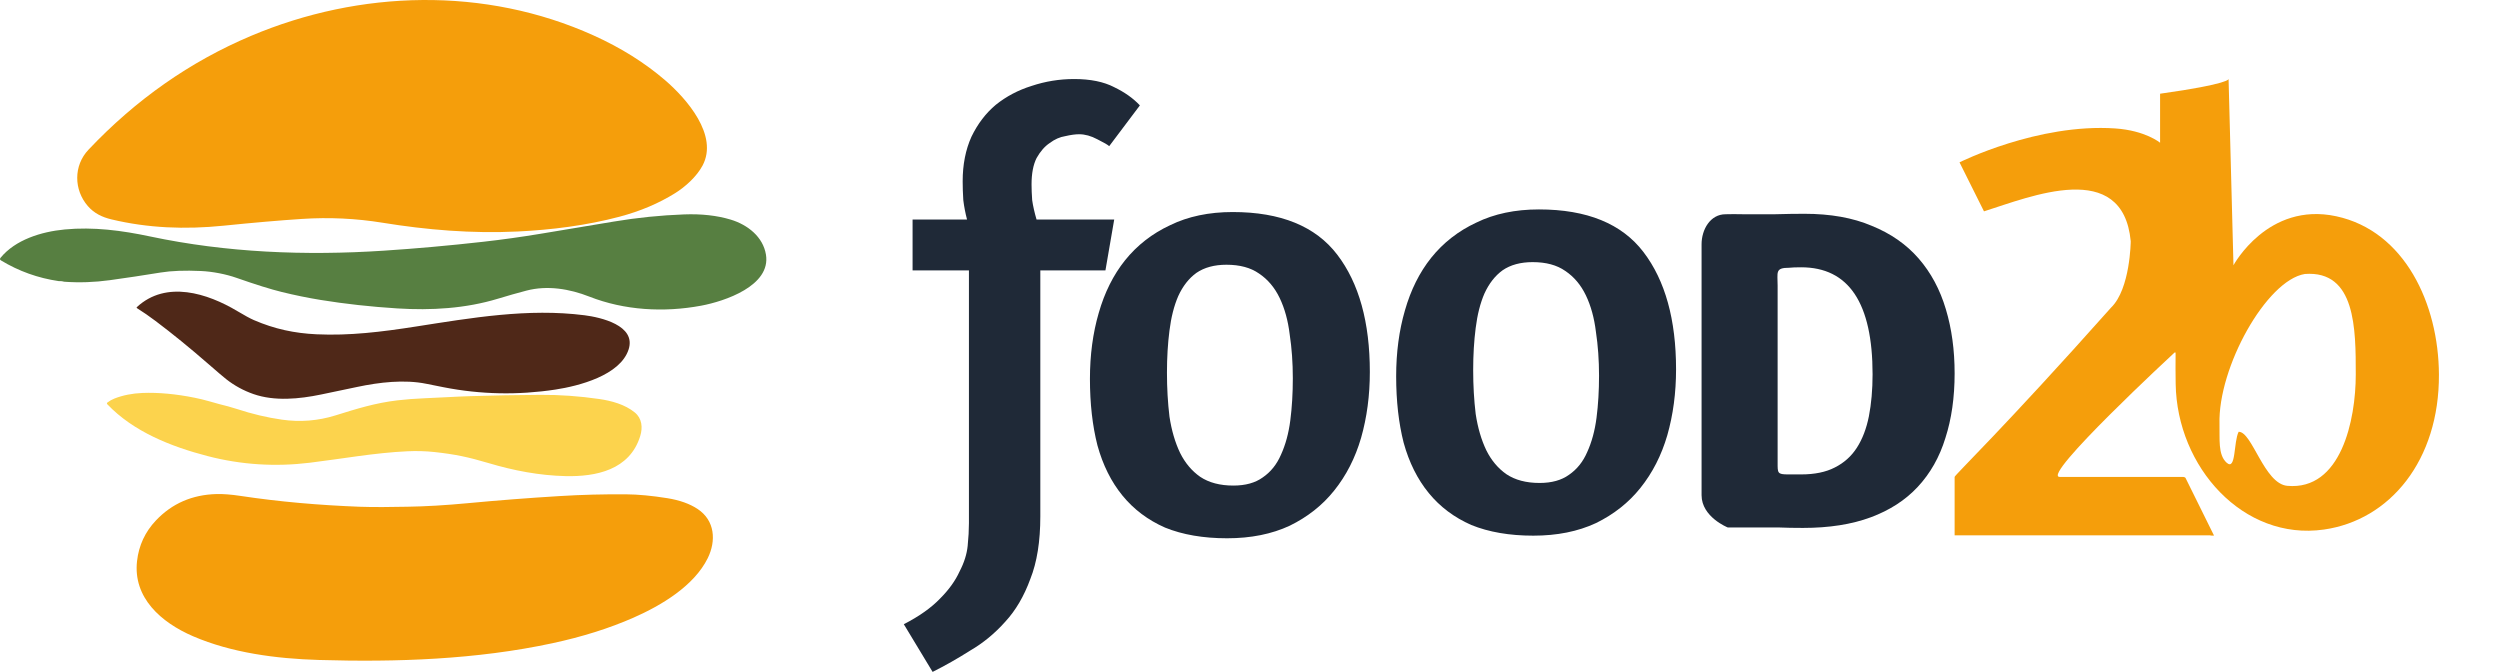 <svg width="573" height="154" viewBox="0 0 573 154" fill="none" xmlns="http://www.w3.org/2000/svg">
<path d="M142.006 49.667C134.414 51.683 126.447 52.684 118.649 53.061C108.154 53.565 97.827 52.7 87.671 51.049C81.586 50.061 75.433 49.77 69.211 50.178C64.117 50.511 58.116 51.029 51.206 51.732C42.433 52.622 33.901 52.284 25.563 50.288C23.424 49.778 21.583 48.903 20.131 47.229C16.902 43.504 16.832 37.967 20.272 34.323C31.137 22.83 43.56 14.129 57.539 8.221C82.517 -2.328 111.156 -3.112 136.057 8.127C142.319 10.953 147.792 14.383 152.477 18.416C157.32 22.587 164.753 31.004 161.016 37.967C159.657 40.493 157.077 42.814 154.737 44.274C150.984 46.612 146.74 48.41 142.006 49.667Z" fill="#F59E0B"/>
<path d="M14.737 64.574C14.375 64.455 13.952 64.407 13.467 64.431C8.713 63.736 4.302 62.156 0.233 59.693C-0.037 59.529 -0.072 59.326 0.127 59.084C3.517 54.951 9.457 53.105 14.839 52.592C21.386 51.964 27.916 52.818 34.434 54.202C51.944 57.913 70.005 58.628 87.868 57.461C95.279 56.978 102.898 56.297 110.724 55.417C115.125 54.922 119.528 54.307 123.933 53.574C129.965 52.573 135.561 51.641 140.721 50.778C146.05 49.887 151.409 49.342 156.8 49.142C160.782 48.993 164.339 49.391 167.471 50.334C171.404 51.521 174.884 54.304 175.554 58.341C176.751 65.521 166.038 69.067 160.707 70.062C152.146 71.659 143.114 71.136 135.088 67.989C130.518 66.194 125.45 65.352 120.645 66.612C118.56 67.158 116.39 67.774 114.134 68.461C106.731 70.715 98.847 71.178 91.069 70.69C84.945 70.305 79.088 69.658 73.498 68.748C70.545 68.266 67.577 67.659 64.594 66.927C62.079 66.311 58.606 65.226 54.173 63.672C51.777 62.83 48.688 62.234 46.074 62.116C42.37 61.946 39.297 62.06 36.852 62.457C32.83 63.112 28.932 63.7 25.158 64.22C21.672 64.701 18.199 64.819 14.737 64.574Z" fill="#577F41"/>
<path d="M133.986 72.26C137.609 72.724 145.872 74.556 144.078 80.092C142.149 86.056 132.6 88.482 127.301 89.289C118.706 90.593 110.19 90.42 101.751 88.77C100.42 88.511 99.07 88.242 97.703 87.963C92.697 86.938 86.926 87.614 81.894 88.681C79.133 89.267 76.351 89.85 73.548 90.429C68.587 91.454 62.954 92.016 58.096 90.321C55.809 89.522 53.725 88.383 51.846 86.905C51.153 86.358 49.781 85.19 47.727 83.4C43.578 79.784 39.555 76.509 35.661 73.576C34.225 72.496 32.812 71.519 31.423 70.646C31.29 70.564 31.282 70.469 31.398 70.362C38.12 64.173 47.582 67.237 54.373 71.293C56.079 72.312 57.348 73.001 58.179 73.36C62.922 75.412 67.487 76.382 72.548 76.62C80.126 76.976 87.511 76.061 95.256 74.853C108.04 72.858 121.035 70.601 133.986 72.26Z" fill="#4F2818"/>
<path d="M123.87 90.499C128.304 90.472 132.793 90.79 137.337 91.452C140.146 91.86 143.24 92.687 145.51 94.551C147.142 95.894 147.347 97.971 146.738 99.946C144.332 107.748 136.554 109.283 129.65 109.126C123.627 108.989 117.726 107.856 112.009 106.148C109.677 105.451 107.613 104.918 105.816 104.548C103.961 104.167 101.885 103.853 99.587 103.607C97.565 103.392 95.496 103.333 93.381 103.431C85.877 103.777 78.31 105.168 70.999 106.06C63.147 107.017 55.309 106.546 47.546 104.525C39.278 102.373 30.613 98.983 24.577 92.638C24.553 92.612 24.535 92.582 24.523 92.549C24.512 92.516 24.507 92.48 24.509 92.445C24.512 92.409 24.522 92.375 24.539 92.344C24.555 92.313 24.578 92.286 24.605 92.265C25.125 91.871 25.67 91.563 26.241 91.341C28.198 90.581 30.337 90.157 32.658 90.067C36.306 89.926 40.301 90.293 44.645 91.168C45.689 91.377 46.805 91.649 47.995 91.984C49.487 92.405 50.242 92.617 50.261 92.621C51.609 92.958 52.954 93.297 54.283 93.735C57.755 94.88 61.189 95.695 64.584 96.181C68.793 96.782 72.897 96.457 76.895 95.208C81.754 93.689 86.025 92.357 91.089 91.759C93.021 91.531 95.088 91.372 97.289 91.282C100.85 91.142 104.363 90.903 107.792 90.799C113.15 90.631 118.509 90.531 123.87 90.499Z" fill="#FCD34D"/>
<path d="M126.579 147.435C109.182 151.17 90.913 151.79 73.112 151.266C63.253 150.977 53.042 149.614 44.268 145.837C36.898 142.661 30.461 136.989 31.41 128.589C31.817 125.011 33.257 121.914 35.729 119.298C39.412 115.402 44.051 113.381 49.646 113.236C51.159 113.197 52.995 113.34 55.154 113.667C64.099 115.018 73.164 115.788 82.384 116.145C85.974 116.284 89.777 116.194 93.421 116.141C97.517 116.079 102.1 115.81 107.171 115.334C114.15 114.676 121.194 114.131 128.303 113.698C133.294 113.392 138.359 113.259 143.498 113.298C146.216 113.317 149.361 113.61 152.931 114.18C155.766 114.633 158.09 115.462 159.904 116.666C163.888 119.314 164.169 123.986 162.206 127.95C159.065 134.289 151.614 138.75 145.158 141.587C139.637 144.012 133.444 145.962 126.579 147.435Z" fill="#F59E0B"/>
<path d="M535.457 49.565C551.154 52.935 558.926 69.636 559.003 85.836C559.1 105.507 547.79 119.215 532.644 121.373C514.174 124.005 498.952 107.064 498.664 87.983C498.627 85.673 498.621 83.352 498.646 81.023C498.649 80.721 498.542 80.674 498.324 80.881C498.324 80.881 467.594 109.308 472.091 109.308C478.395 109.308 475.662 109.308 482.198 109.308C496.24 109.308 493.88 109.308 500.365 109.308C500.564 109.308 500.755 109.38 500.906 109.51L507.426 122.695C505.442 122.648 507.653 122.886 507.426 122.695H448V109.308C448 108.909 459.212 98.189 483.88 70.476C488.278 66.2 488.365 55.291 488.365 55.291C486.553 36.247 465.391 45.078 454.727 48.442L449.121 37.208C449.121 37.208 467.061 28.221 484.834 29.44C491.728 29.913 495.092 32.714 495.092 32.714V21.48C511.128 19.234 510.789 18.11 510.789 18.11L511.911 60.799C511.911 60.799 519.76 46.195 535.457 49.565ZM513.096 98.966C516.195 98.904 518.935 110.868 524.244 111.352C536.578 112.475 539.942 96.268 539.942 85.836C539.942 75.403 539.942 61.922 528.268 62.797C519.45 64.247 508.333 84.238 508.708 97.226C508.803 100.52 508.31 104.214 510.337 106.044C512.538 108.03 511.906 101.32 513.096 98.966Z" fill="#F59E0B"/>
<path d="M395.5 49.106C397.331 49.035 397.29 49.106 399.614 49.106C401.938 49.106 404.333 49.106 406.798 49.106C409.333 49.035 411.587 49 413.559 49C419.546 49 424.687 49.916 428.984 51.749C433.35 53.511 436.942 56.013 439.76 59.255C442.577 62.498 444.655 66.374 445.993 70.885C447.331 75.326 448 80.225 448 85.582C448 91.079 447.296 96.013 445.887 100.383C444.549 104.753 442.436 108.489 439.548 111.59C436.731 114.621 433.139 116.947 428.772 118.568C424.406 120.189 419.229 121 413.242 121C411.2 121 409.333 120.965 407.643 120.894C405.953 120.894 404.227 120.894 402.466 120.894C400.706 120.894 396 120.894 396 120.894C396 120.894 390 118.505 390 113.5V56C390 52.596 392 49.106 395.5 49.106ZM412.82 61.264C411.622 61.264 410.707 61.3 410.073 61.37C406.818 61.37 407.432 62.374 407.432 65.5V106C407.432 108.422 407.349 108.736 409.862 108.736C410.566 108.736 411.552 108.736 412.82 108.736C415.919 108.736 418.489 108.207 420.532 107.15C422.645 106.092 424.335 104.577 425.603 102.604C426.871 100.63 427.786 98.234 428.35 95.414C428.913 92.524 429.195 89.317 429.195 85.793C429.195 69.441 423.736 61.264 412.82 61.264Z" fill="#1F2937"/>
<path d="M352.722 48C363.725 48 371.715 51.259 376.69 57.778C381.665 64.297 384.153 73.26 384.153 84.668C384.153 90.036 383.483 95.069 382.144 99.766C380.804 104.367 378.747 108.393 375.972 111.845C373.293 115.2 369.897 117.884 365.783 119.897C361.668 121.814 356.884 122.773 351.431 122.773C345.977 122.773 341.241 121.958 337.222 120.328C333.299 118.603 330.046 116.158 327.463 112.995C324.88 109.831 322.966 105.997 321.722 101.491C320.574 96.986 320 91.905 320 86.249C320 80.785 320.67 75.752 322.009 71.151C323.349 66.454 325.358 62.427 328.037 59.072C330.812 55.621 334.256 52.937 338.37 51.02C342.485 49.007 347.269 48 352.722 48ZM351.287 60.079C348.512 60.079 346.216 60.702 344.398 61.948C342.676 63.194 341.289 64.968 340.236 67.268C339.279 69.473 338.61 72.109 338.227 75.177C337.844 78.149 337.653 81.36 337.653 84.811C337.653 88.358 337.844 91.713 338.227 94.877C338.705 98.04 339.519 100.82 340.667 103.217C341.815 105.518 343.346 107.339 345.259 108.681C347.269 110.023 349.804 110.694 352.866 110.694C355.641 110.694 357.889 110.071 359.611 108.825C361.429 107.579 362.816 105.853 363.773 103.648C364.826 101.348 365.543 98.711 365.926 95.74C366.309 92.768 366.5 89.556 366.5 86.105C366.5 82.558 366.261 79.203 365.783 76.04C365.4 72.876 364.634 70.096 363.486 67.7C362.338 65.303 360.759 63.434 358.75 62.092C356.837 60.75 354.349 60.079 351.287 60.079Z" fill="#1F2937"/>
<path d="M282.537 48.599C293.54 48.599 301.529 51.858 306.504 58.377C311.48 64.896 313.967 73.859 313.967 85.267C313.967 90.635 313.298 95.668 311.958 100.365C310.619 104.966 308.561 108.993 305.787 112.444C303.108 115.799 299.711 118.483 295.597 120.496C291.483 122.413 286.699 123.372 281.245 123.372C275.791 123.372 271.055 122.557 267.037 120.927C263.114 119.202 259.861 116.757 257.277 113.594C254.694 110.43 252.781 106.596 251.537 102.09C250.389 97.585 249.814 92.504 249.814 86.848C249.814 81.384 250.484 76.351 251.824 71.75C253.163 67.053 255.172 63.026 257.852 59.671C260.626 56.22 264.071 53.536 268.185 51.619C272.299 49.606 277.083 48.599 282.537 48.599ZM281.102 60.678C278.327 60.678 276.031 61.301 274.213 62.547C272.49 63.793 271.103 65.567 270.051 67.868C269.094 70.072 268.424 72.709 268.041 75.776C267.659 78.748 267.467 81.959 267.467 85.41C267.467 88.957 267.659 92.312 268.041 95.476C268.52 98.639 269.333 101.419 270.481 103.816C271.629 106.117 273.16 107.938 275.074 109.28C277.083 110.622 279.619 111.293 282.68 111.293C285.455 111.293 287.703 110.67 289.426 109.424C291.244 108.178 292.631 106.452 293.588 104.247C294.64 101.947 295.358 99.31 295.74 96.339C296.123 93.367 296.315 90.156 296.315 86.704C296.315 83.158 296.075 79.802 295.597 76.639C295.214 73.475 294.449 70.695 293.301 68.299C292.153 65.902 290.574 64.033 288.565 62.691C286.651 61.349 284.163 60.678 281.102 60.678Z" fill="#1F2937"/>
<path d="M254.228 33.501C253.941 33.213 253.032 32.686 251.501 31.919C250.066 31.152 248.678 30.769 247.339 30.769C246.478 30.769 245.425 30.912 244.181 31.2C242.938 31.392 241.742 31.919 240.593 32.782C239.445 33.549 238.441 34.699 237.58 36.233C236.814 37.767 236.431 39.78 236.431 42.272C236.431 43.327 236.479 44.525 236.575 45.867C236.766 47.209 237.101 48.695 237.58 50.325H255.376L253.367 61.972H238.441V118.339C238.441 124.091 237.675 128.884 236.144 132.719C234.709 136.649 232.796 139.908 230.404 142.497C228.012 145.181 225.333 147.385 222.367 149.111C219.496 150.932 216.626 152.562 213.755 154L207.154 143.072C210.694 141.25 213.468 139.285 215.478 137.176C217.487 135.163 218.97 133.102 219.927 130.993C220.979 128.98 221.601 127.015 221.792 125.097C221.984 123.18 222.08 121.455 222.08 119.921V61.972H209.163V50.325H221.649C221.266 48.887 220.979 47.401 220.788 45.867C220.692 44.333 220.644 42.895 220.644 41.553C220.644 37.719 221.314 34.316 222.654 31.344C224.089 28.372 225.955 25.927 228.251 24.01C230.643 22.093 233.37 20.655 236.431 19.697C239.589 18.642 242.842 18.115 246.191 18.115C249.922 18.115 252.984 18.738 255.376 19.984C257.768 21.134 259.729 22.524 261.26 24.154L254.228 33.501Z" fill="#1F2937"/>
</svg>
